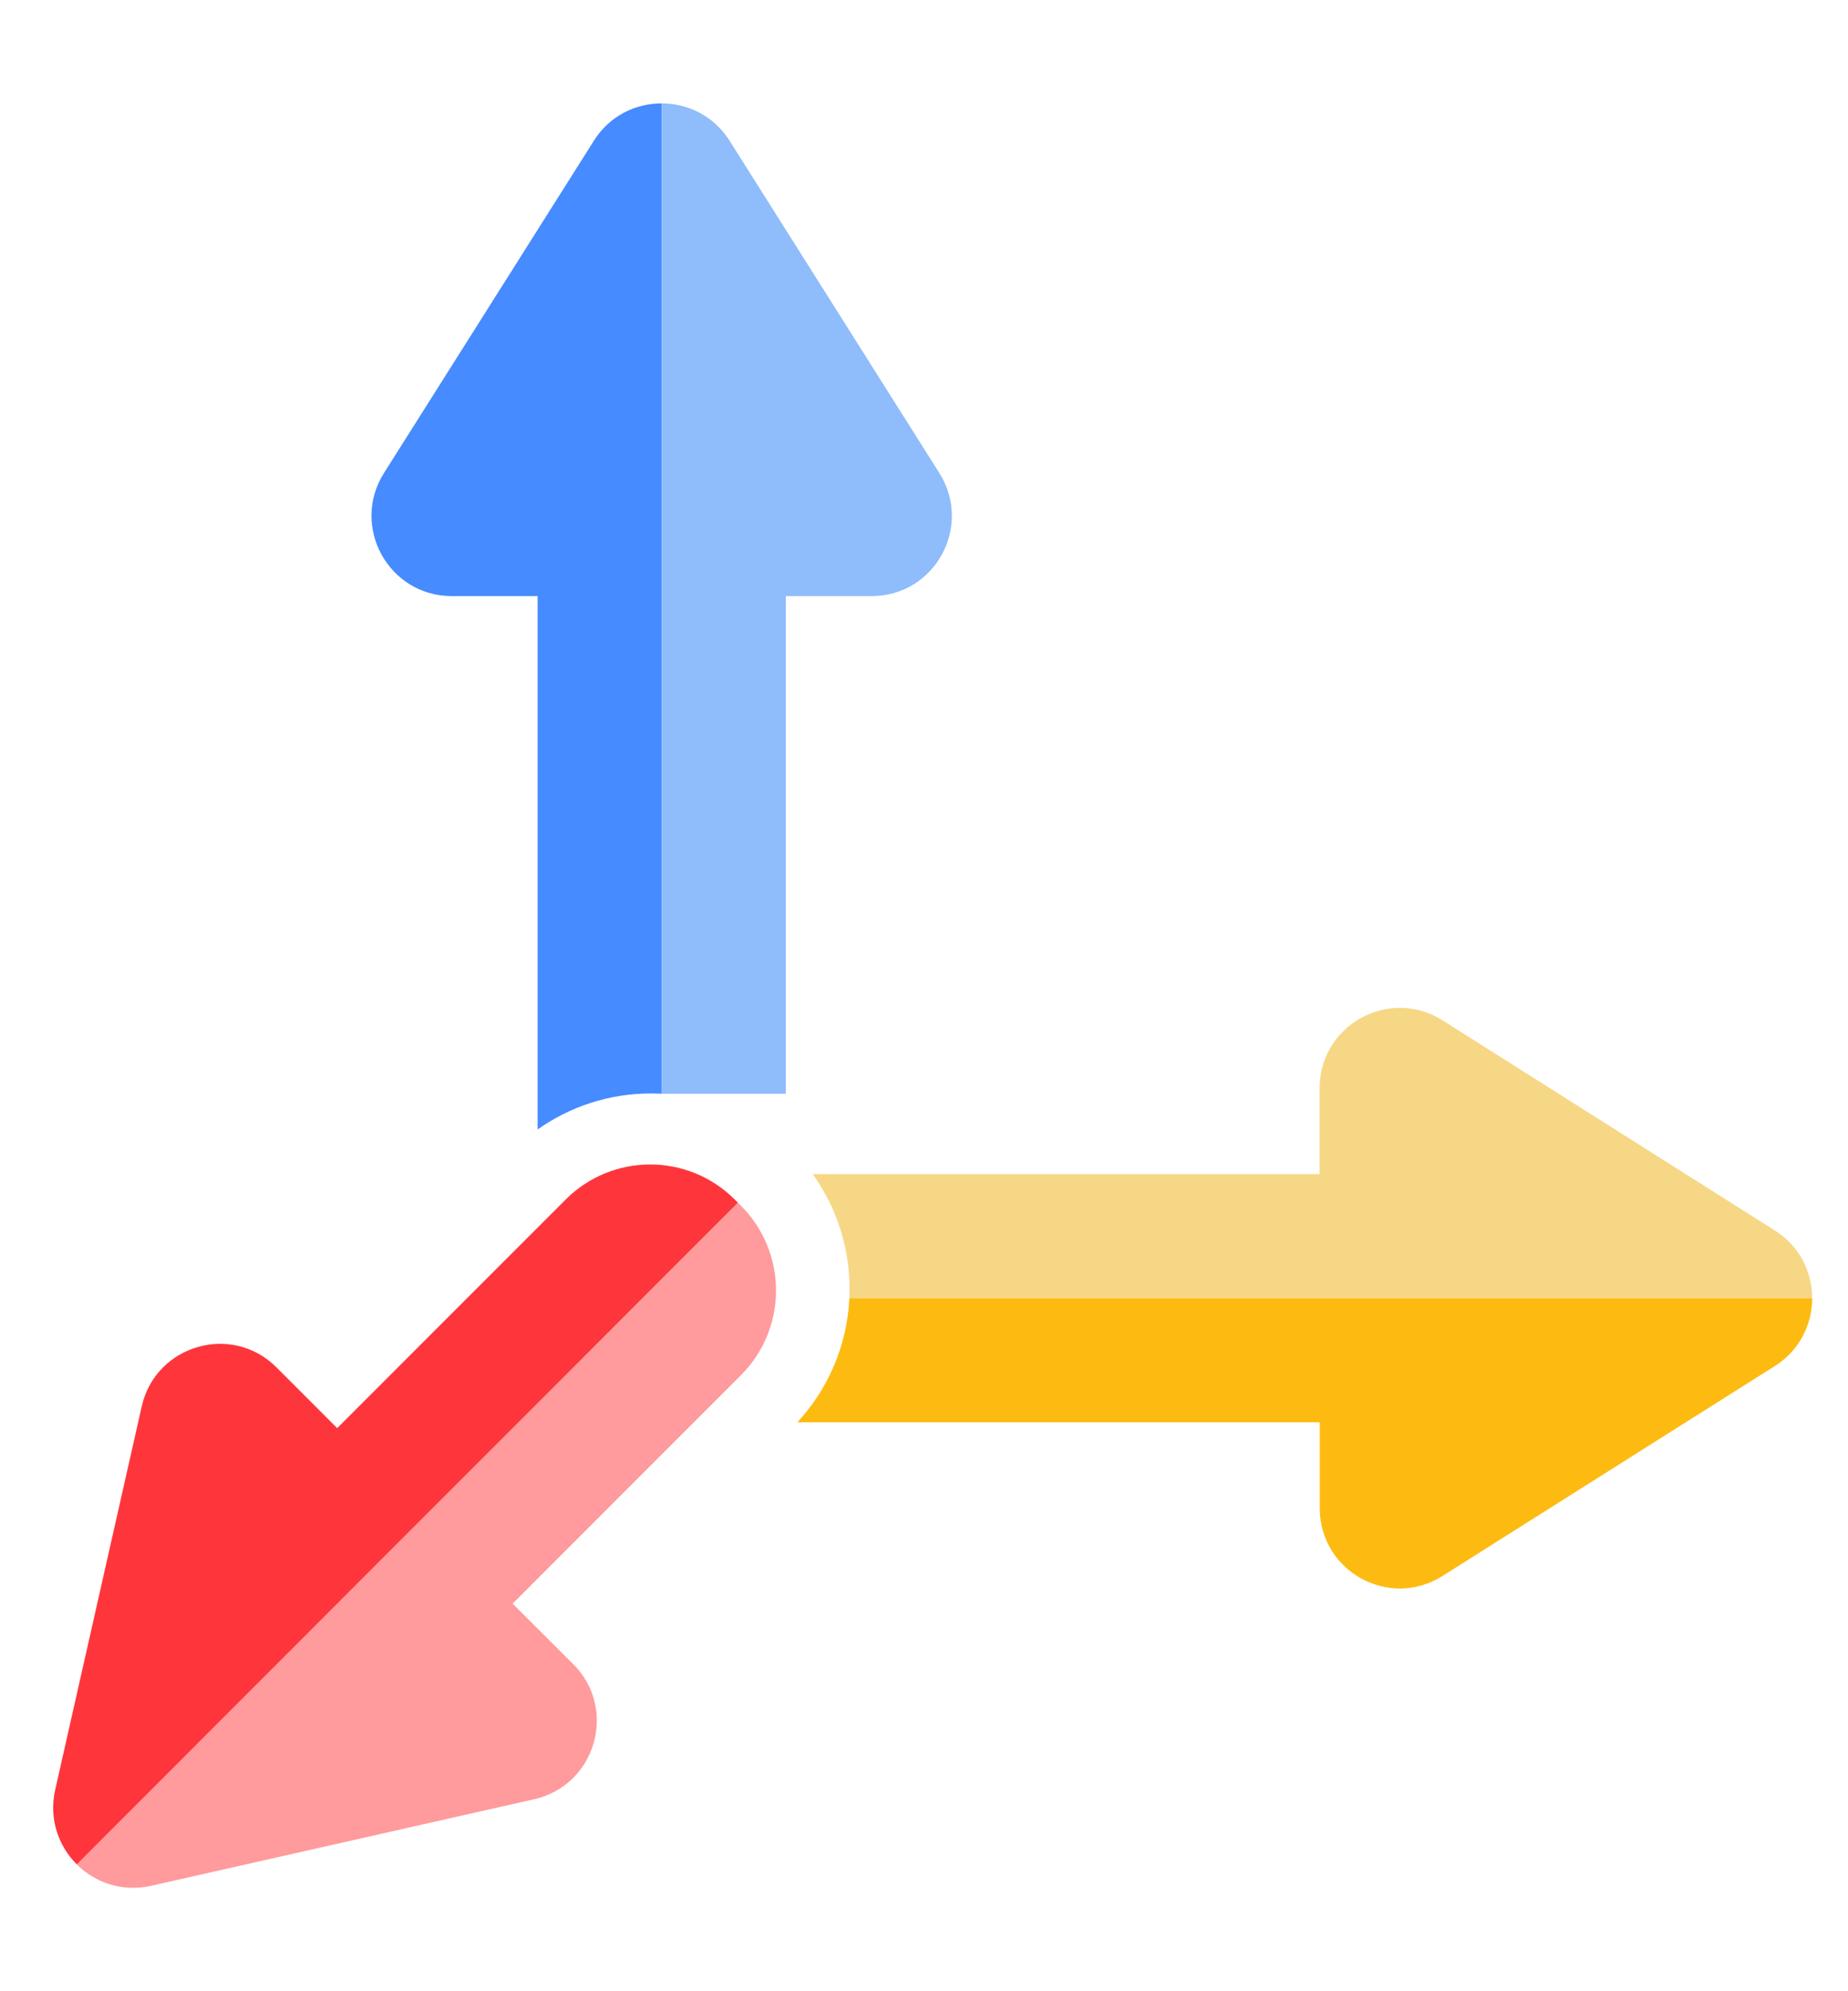 <svg
                                            width="13"
                                            height="14"
                                            viewBox="0 0 13 14"
                                            fill="none"
                                            xmlns="http://www.w3.org/2000/svg"
                                        >
                                            <g
                                                id="Tavily"
                                                clip-path="url(#clip0_2002_1744)"
                                            >
                                                <path
                                                    id="Vector"
                                                    d="M5.132 0.989L6.608 3.326C6.845 3.702 6.576 4.191 6.132 4.191H5.528V7.69H4.655V0.727C4.838 0.727 5.021 0.814 5.132 0.989Z"
                                                    fill="#8FBCFA"
                                                ></path>
                                                <path
                                                    id="Vector_2"
                                                    d="M2.701 3.326L4.178 0.989C4.288 0.814 4.471 0.727 4.654 0.727V7.69C4.642 7.689 4.629 7.689 4.616 7.689C4.604 7.688 4.591 7.688 4.579 7.688C4.282 7.688 4.007 7.782 3.782 7.941V4.191H3.178C2.734 4.191 2.464 3.702 2.701 3.326Z"
                                                    fill="#468BFF"
                                                ></path>
                                                <path
                                                    id="Vector_3"
                                                    d="M9.284 10H5.609C5.823 9.769 5.959 9.464 5.975 9.127H12.748C12.748 9.31 12.661 9.493 12.486 9.604L10.148 11.08C9.773 11.318 9.284 11.048 9.284 10.604V10Z"
                                                    fill="#FDBB11"
                                                ></path>
                                                <path
                                                    id="Vector_4"
                                                    d="M10.148 7.174L12.485 8.651C12.66 8.761 12.748 8.944 12.748 9.127H5.974C5.975 9.105 5.976 9.083 5.976 9.061C5.976 8.76 5.88 8.482 5.717 8.255H9.283V7.651C9.283 7.207 9.772 6.937 10.148 7.174Z"
                                                    fill="#F6D785"
                                                ></path>
                                                <path
                                                    id="Vector_5"
                                                    d="M2.671 10.975L0.539 13.107C0.668 13.237 0.86 13.304 1.062 13.259L3.758 12.65C4.191 12.552 4.347 12.015 4.033 11.701L3.606 11.275L5.213 9.668C5.541 9.339 5.541 8.807 5.213 8.478L5.191 8.456L2.671 10.975Z"
                                                    fill="#FF9A9D"
                                                ></path>
                                                <path
                                                    id="Vector_6"
                                                    d="M2.372 10.041L3.979 8.434C4.308 8.105 4.84 8.105 5.169 8.434L5.191 8.456L2.672 10.975L0.54 13.108C0.41 12.978 0.343 12.787 0.388 12.585L0.997 9.888C1.095 9.455 1.632 9.3 1.945 9.614L2.372 10.041Z"
                                                    fill="#FE363B"
                                                ></path>
                                            </g>
                                            <defs>
                                                <clipPath id="clip0_2002_1744">
                                                    <rect
                                                        width="12.6"
                                                        height="12.6"
                                                        fill="white"
                                                        transform="translate(0.199 0.7)"
                                                    ></rect>
                                                </clipPath>
                                            </defs>
                                        </svg>